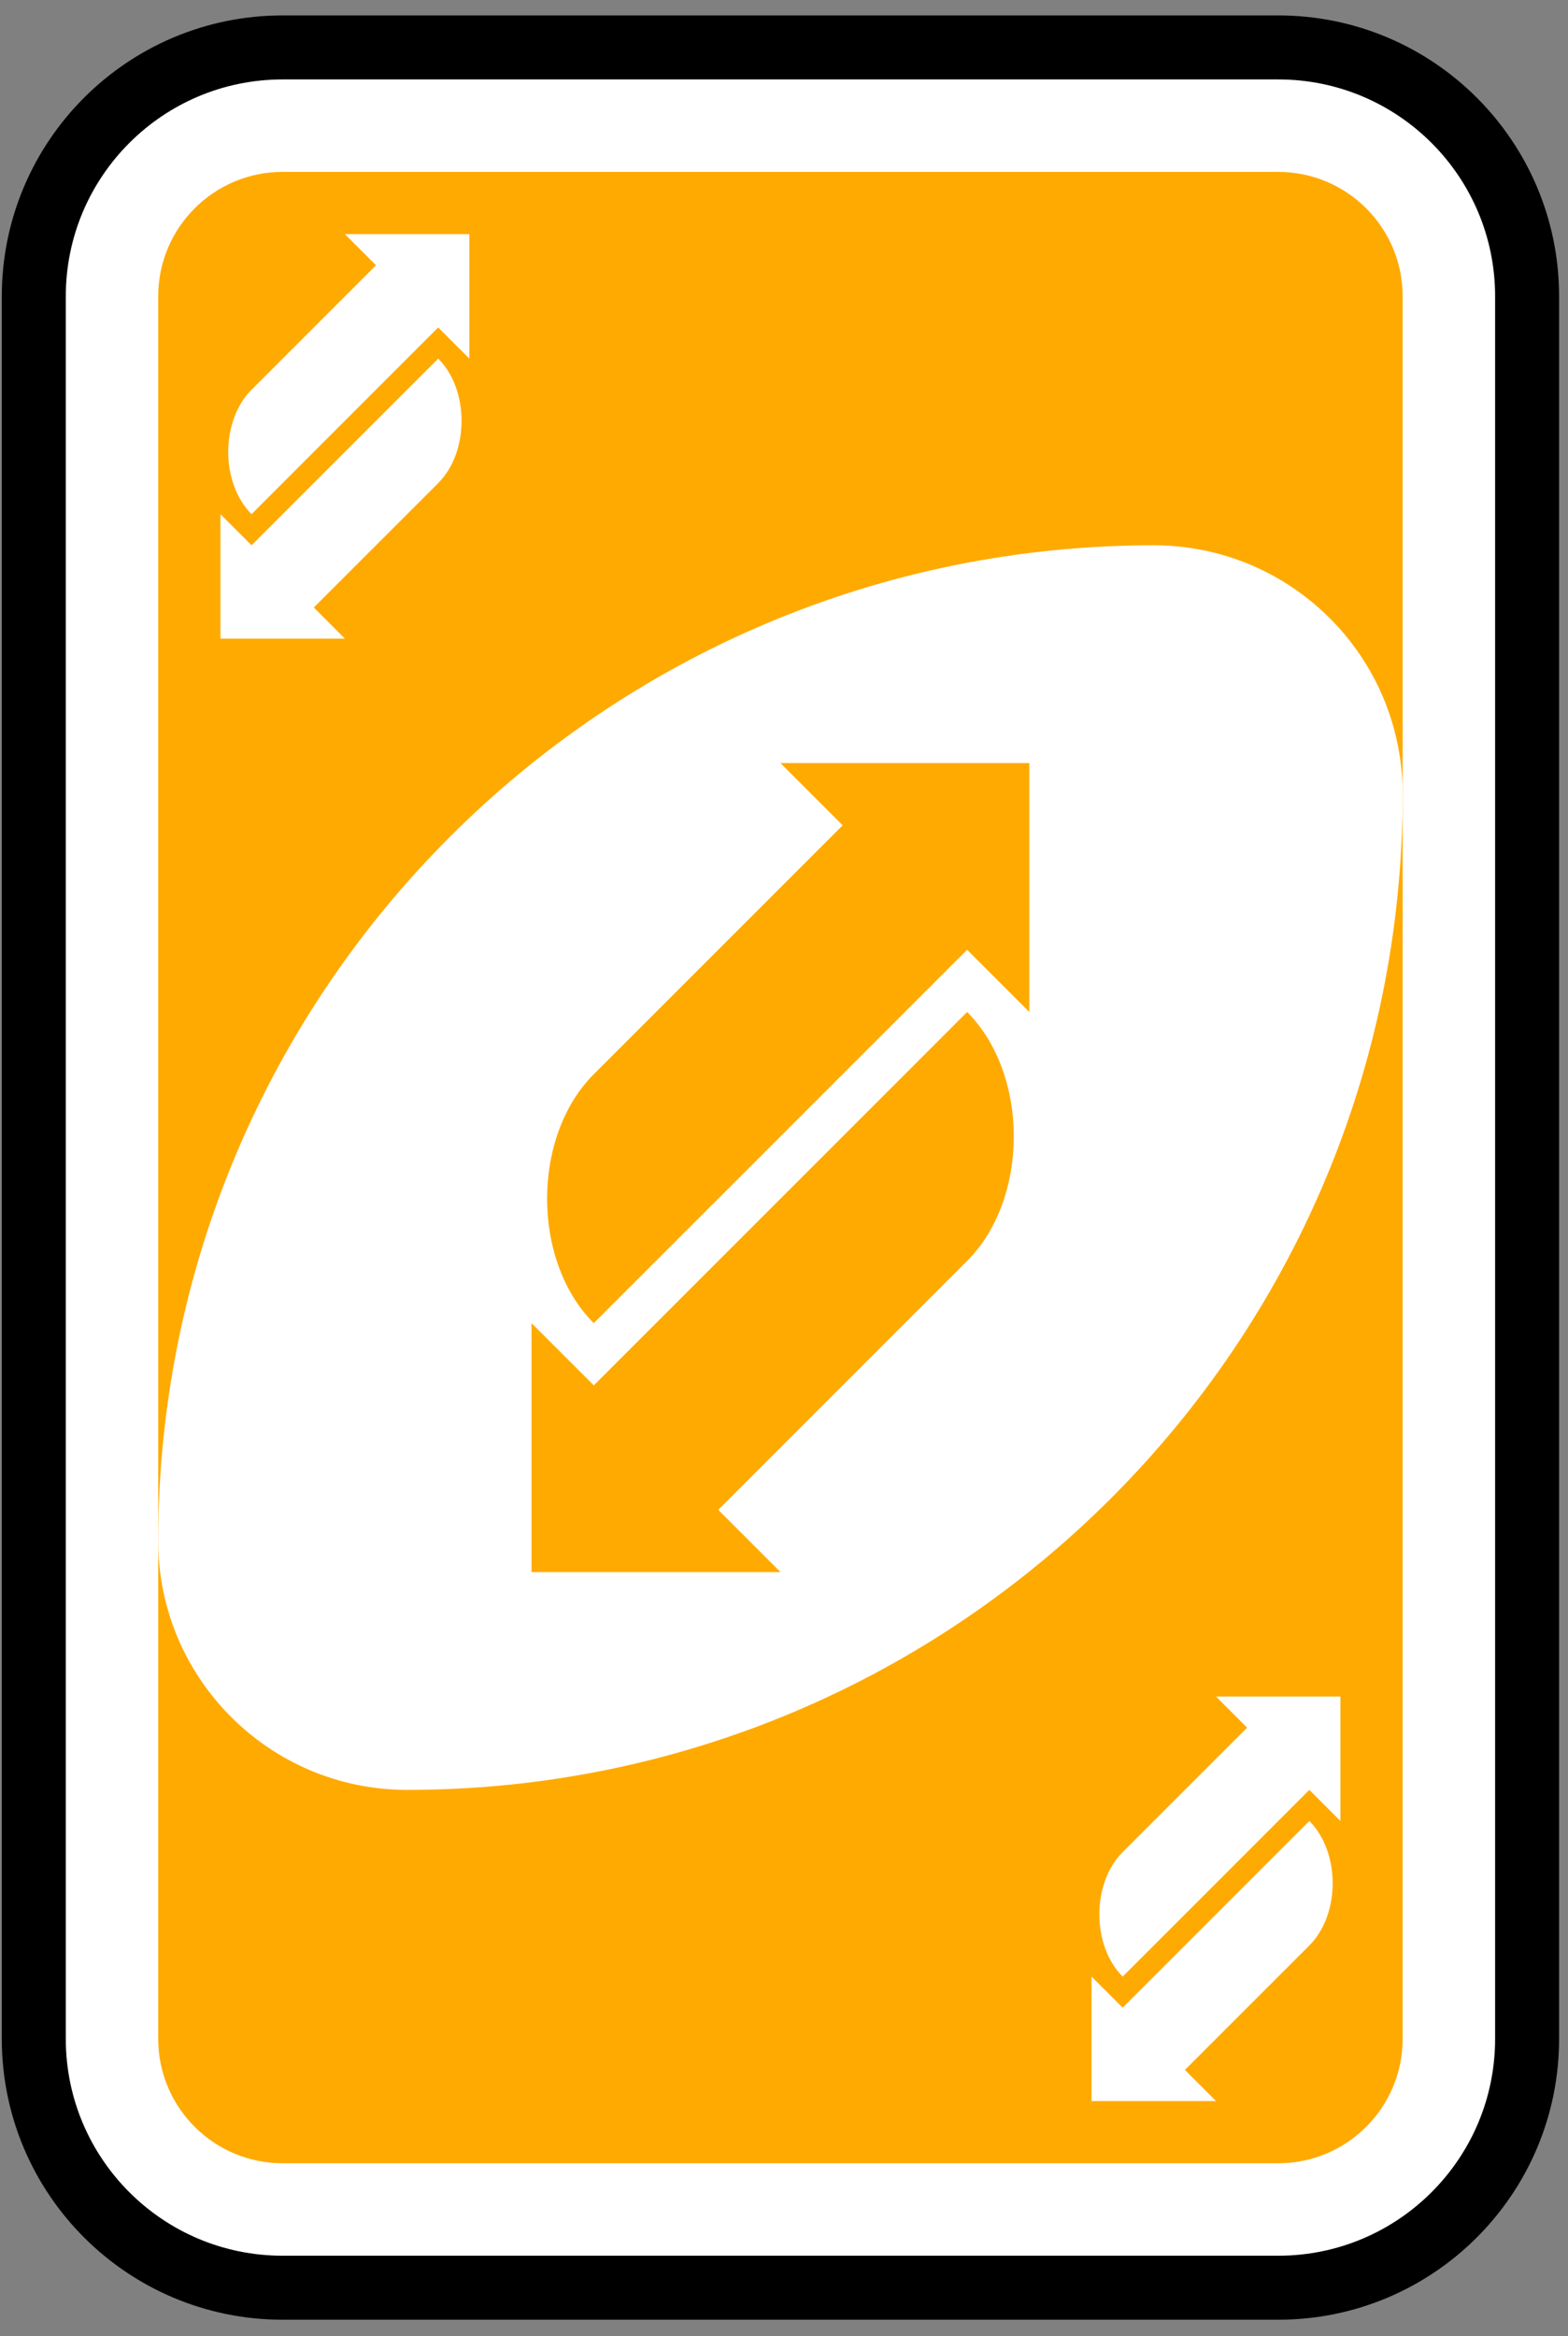 <svg width="49" height="73" viewBox="0 0 49 73" fill="none" xmlns="http://www.w3.org/2000/svg">
<rect x="0" y="0" width="49" height="73" fill="#808080" stroke="none"/>
<path d="M39.945 1.482H8.833C4.538 1.482 1.056 4.965 1.056 9.26V63.705C1.056 68 4.538 71.482 8.833 71.482H39.945C44.24 71.482 47.722 68 47.722 63.705V9.26C47.722 4.965 44.24 1.482 39.945 1.482Z" fill="white" stroke="black" stroke-width="2"/>
<path d="M39.944 5.371H8.833C6.685 5.371 4.944 7.112 4.944 9.26V63.704C4.944 65.852 6.685 67.593 8.833 67.593H39.944C42.092 67.593 43.833 65.852 43.833 63.704V9.26C43.833 7.112 42.092 5.371 39.944 5.371Z" fill="#FFAA00"/>
<path fill-rule="evenodd" clip-rule="evenodd" d="M36.055 17.038C18.873 17.038 4.944 30.967 4.944 48.149C4.944 52.444 8.427 55.927 12.722 55.927C29.904 55.927 43.833 41.998 43.833 24.816C43.833 20.52 40.351 17.038 36.055 17.038Z" fill="white"/>
<path d="M24.389 23.843L26.333 25.788L18.555 33.566C16.611 35.51 16.611 39.399 18.555 41.343L22.444 37.455L30.222 29.677L32.167 31.621V23.843H24.389Z" fill="#FFAA00"/>
<path d="M24.389 49.121L22.445 47.177L30.222 39.399C32.167 37.455 32.167 33.566 30.222 31.621L26.334 35.51L18.556 43.288L16.611 41.344V49.121H24.389Z" fill="#FFAA00"/>
<path d="M10.778 7.316L11.75 8.288L7.861 12.177C6.889 13.149 6.889 15.094 7.861 16.066L9.805 14.121L13.694 10.232L14.667 11.205V7.316H10.778Z" fill="white"/>
<path d="M10.778 19.955L9.806 18.982L13.695 15.094C14.667 14.121 14.667 12.177 13.695 11.205L11.75 13.149L7.861 17.038L6.889 16.066V19.955H10.778Z" fill="white"/>
<path d="M38 53.01L38.972 53.983L35.083 57.871C34.111 58.844 34.111 60.788 35.083 61.76L37.028 59.816L40.916 55.927L41.889 56.899V53.01H38Z" fill="white"/>
<path d="M38 65.649L37.028 64.677L40.917 60.788C41.889 59.816 41.889 57.871 40.917 56.899L38.972 58.844L35.084 62.733L34.111 61.76V65.649H38Z" fill="white"/>
</svg>
